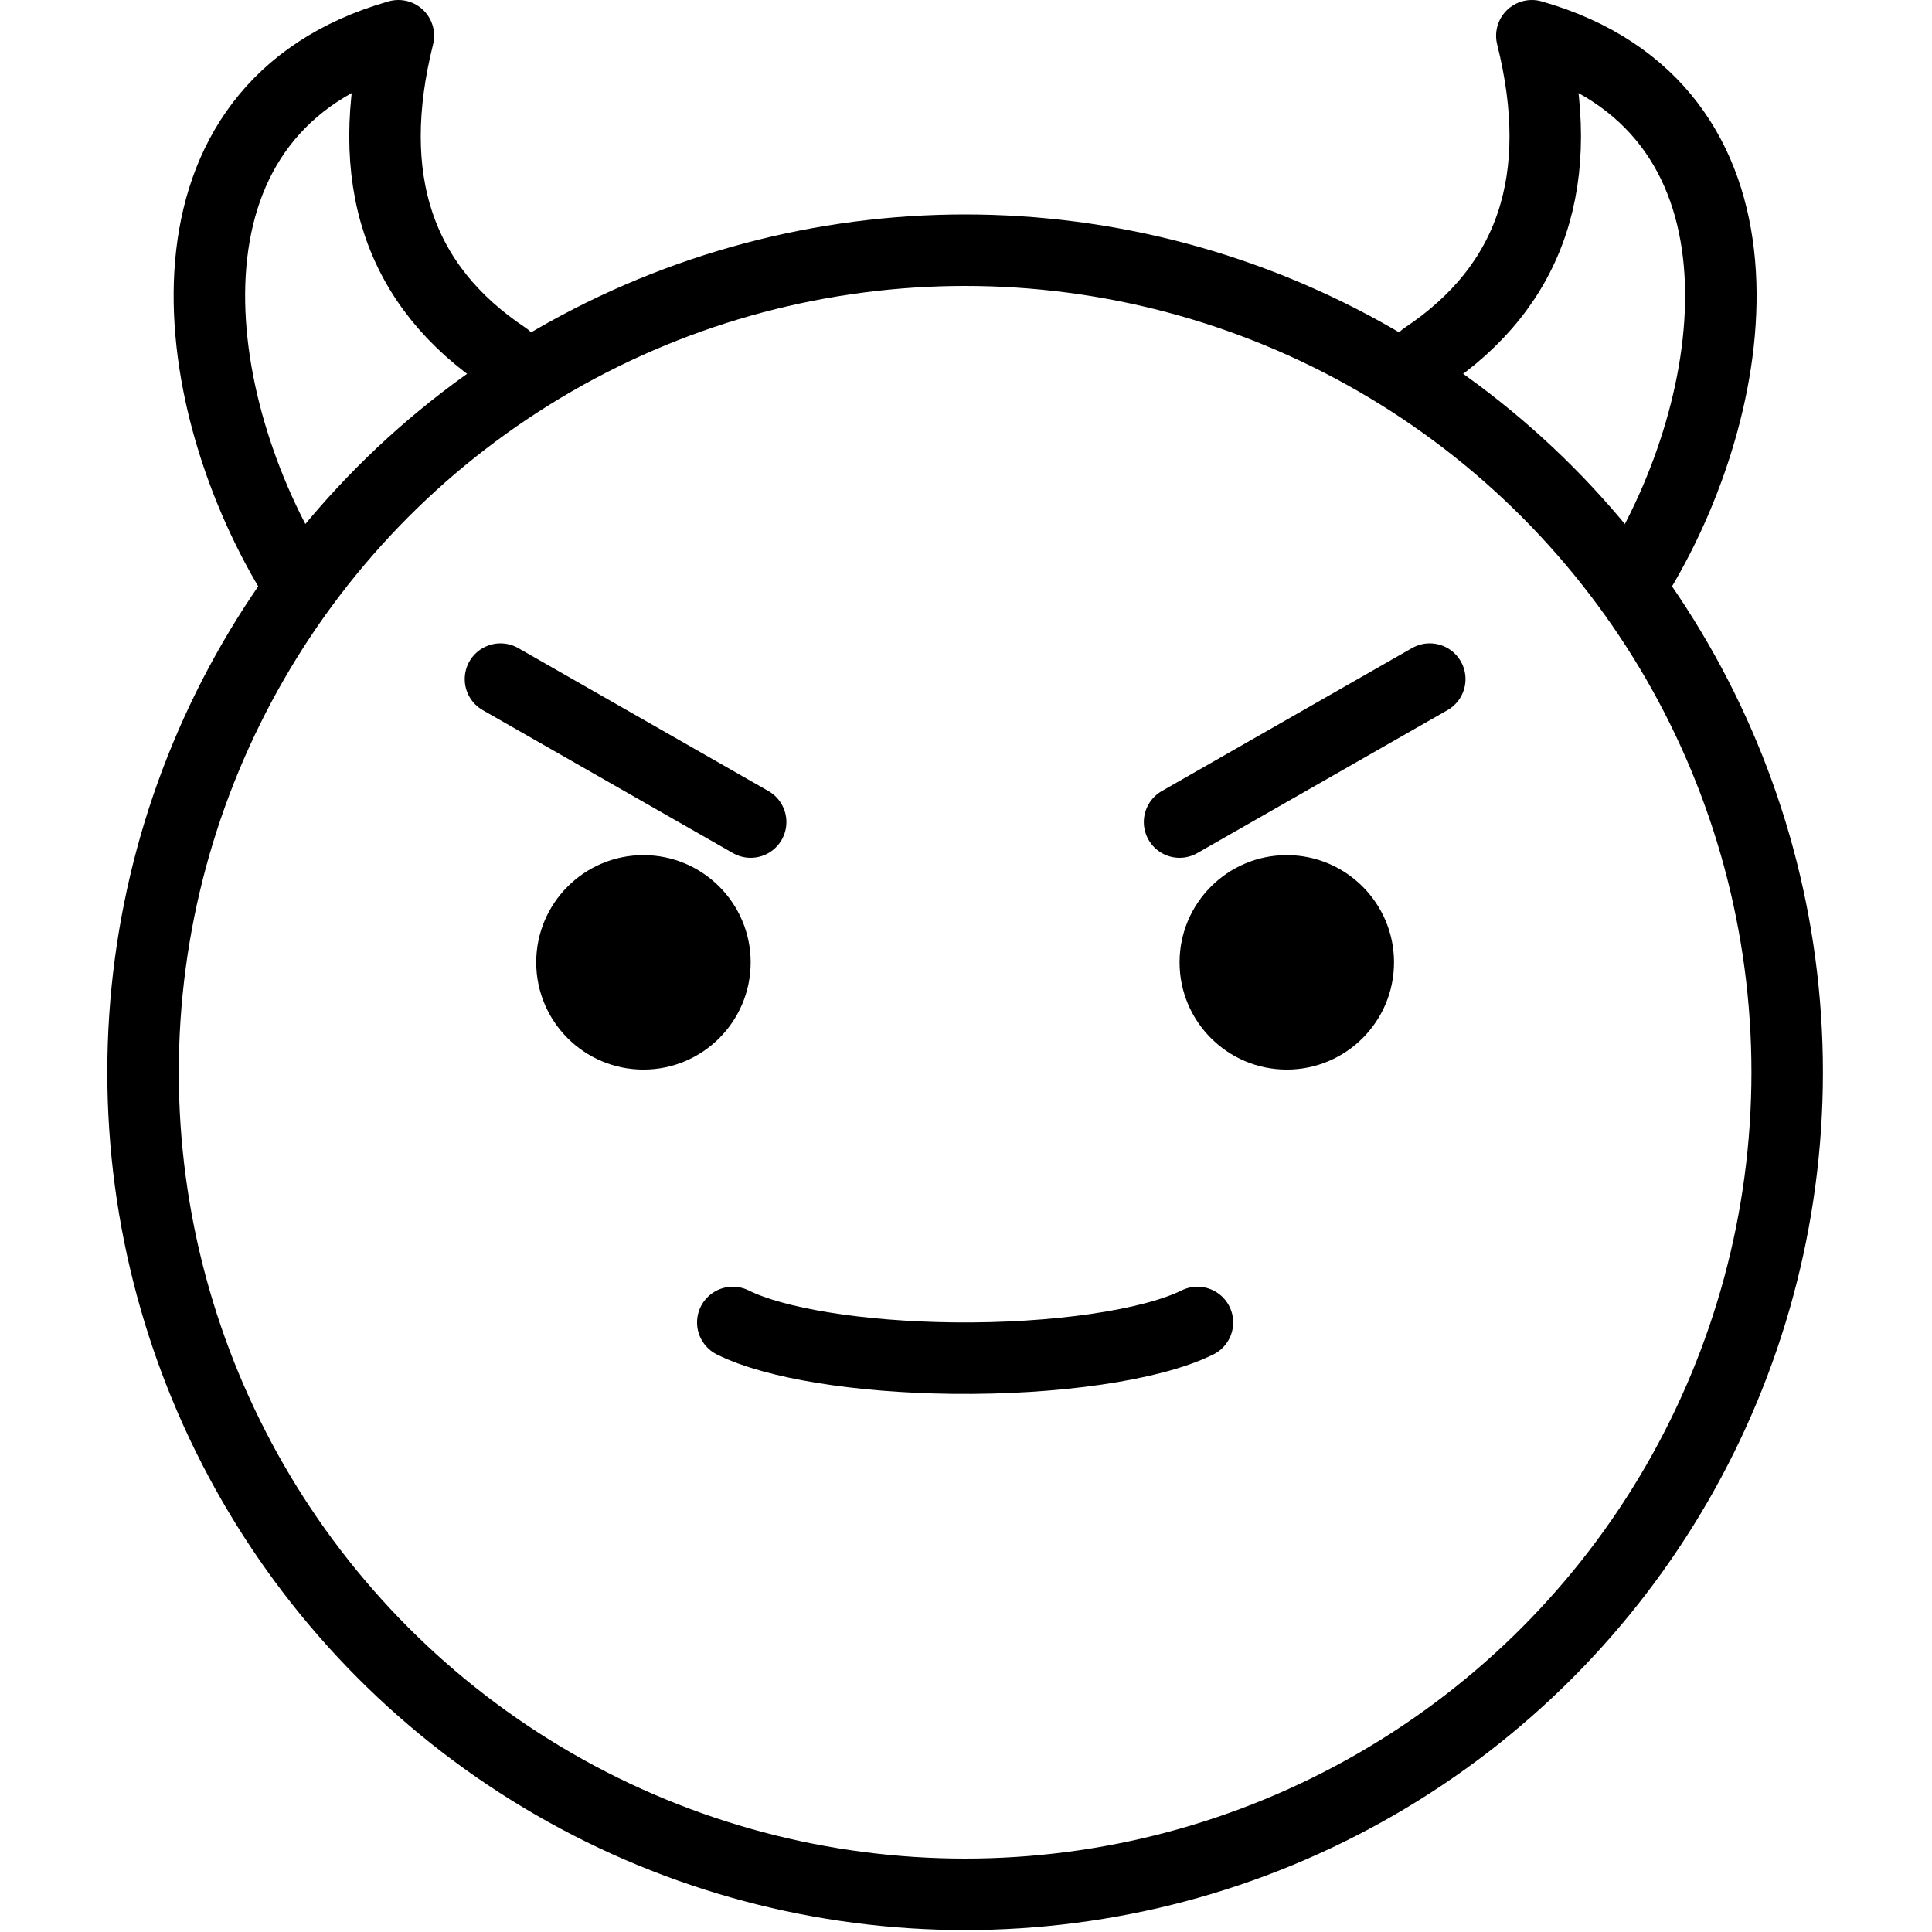 <svg xmlns="http://www.w3.org/2000/svg" width="24" height="24" viewBox="0 0 24 24"> <g transform="translate(1.333 0.0) scale(0.444)">
  
  <g
     id="line"
     transform="translate(-12,-6)">
    <circle
       cx="36"
       cy="36"
       r="23"
       fill="none"
       stroke="#000"
       stroke-miterlimit="10"
       stroke-width="2"
       id="circle2" />
    <path
       d="m 30,32.925 c 0,1.657 -1.345,3 -3,3 -1.655,0 -3,-1.343 -3,-3 0,-1.655 1.345,-3 3,-3 1.655,0 3,1.345 3,3"
       id="path4" />
    <path
       d="m 48,32.925 c 0,1.657 -1.345,3 -3,3 -1.655,0 -3,-1.343 -3,-3 0,-1.655 1.345,-3 3,-3 1.655,0 3,1.345 3,3"
       id="path6" />
    <line
       x1="23"
       x2="30"
       y1="25"
       y2="29"
       fill="none"
       stroke="#000"
       stroke-linecap="round"
       stroke-linejoin="round"
       stroke-miterlimit="10"
       stroke-width="2"
       id="line8" />
    <line
       x1="49"
       x2="42"
       y1="25"
       y2="29"
       fill="none"
       stroke="#000"
       stroke-linecap="round"
       stroke-linejoin="round"
       stroke-miterlimit="10"
       stroke-width="2"
       id="line10" />
    <path
       fill="none"
       stroke="#000"
       stroke-linecap="round"
       stroke-linejoin="round"
       stroke-miterlimit="10"
       stroke-width="2"
       d="m 48.856,16 c 3,-2 4,-5 3,-9 7,2 6,10 3,15"
       id="path12" />
    <path
       fill="none"
       stroke="#000"
       stroke-linecap="round"
       stroke-linejoin="round"
       stroke-miterlimit="10"
       stroke-width="2"
       d="m 23.144,16 c -3,-2 -4,-5 -3,-9 -7,2 -6,10 -3,15"
       id="path14" />
    <path
       fill="none"
       stroke="#000"
       stroke-linecap="round"
       stroke-linejoin="round"
       stroke-miterlimit="10"
       stroke-width="2"
       d="m 42.5,43 c -1.284,0.638 -3.985,1.031 -6.842,0.998 C 33.034,43.968 30.668,43.584 29.5,43"
       id="path16" />
  </g>
</g></svg>